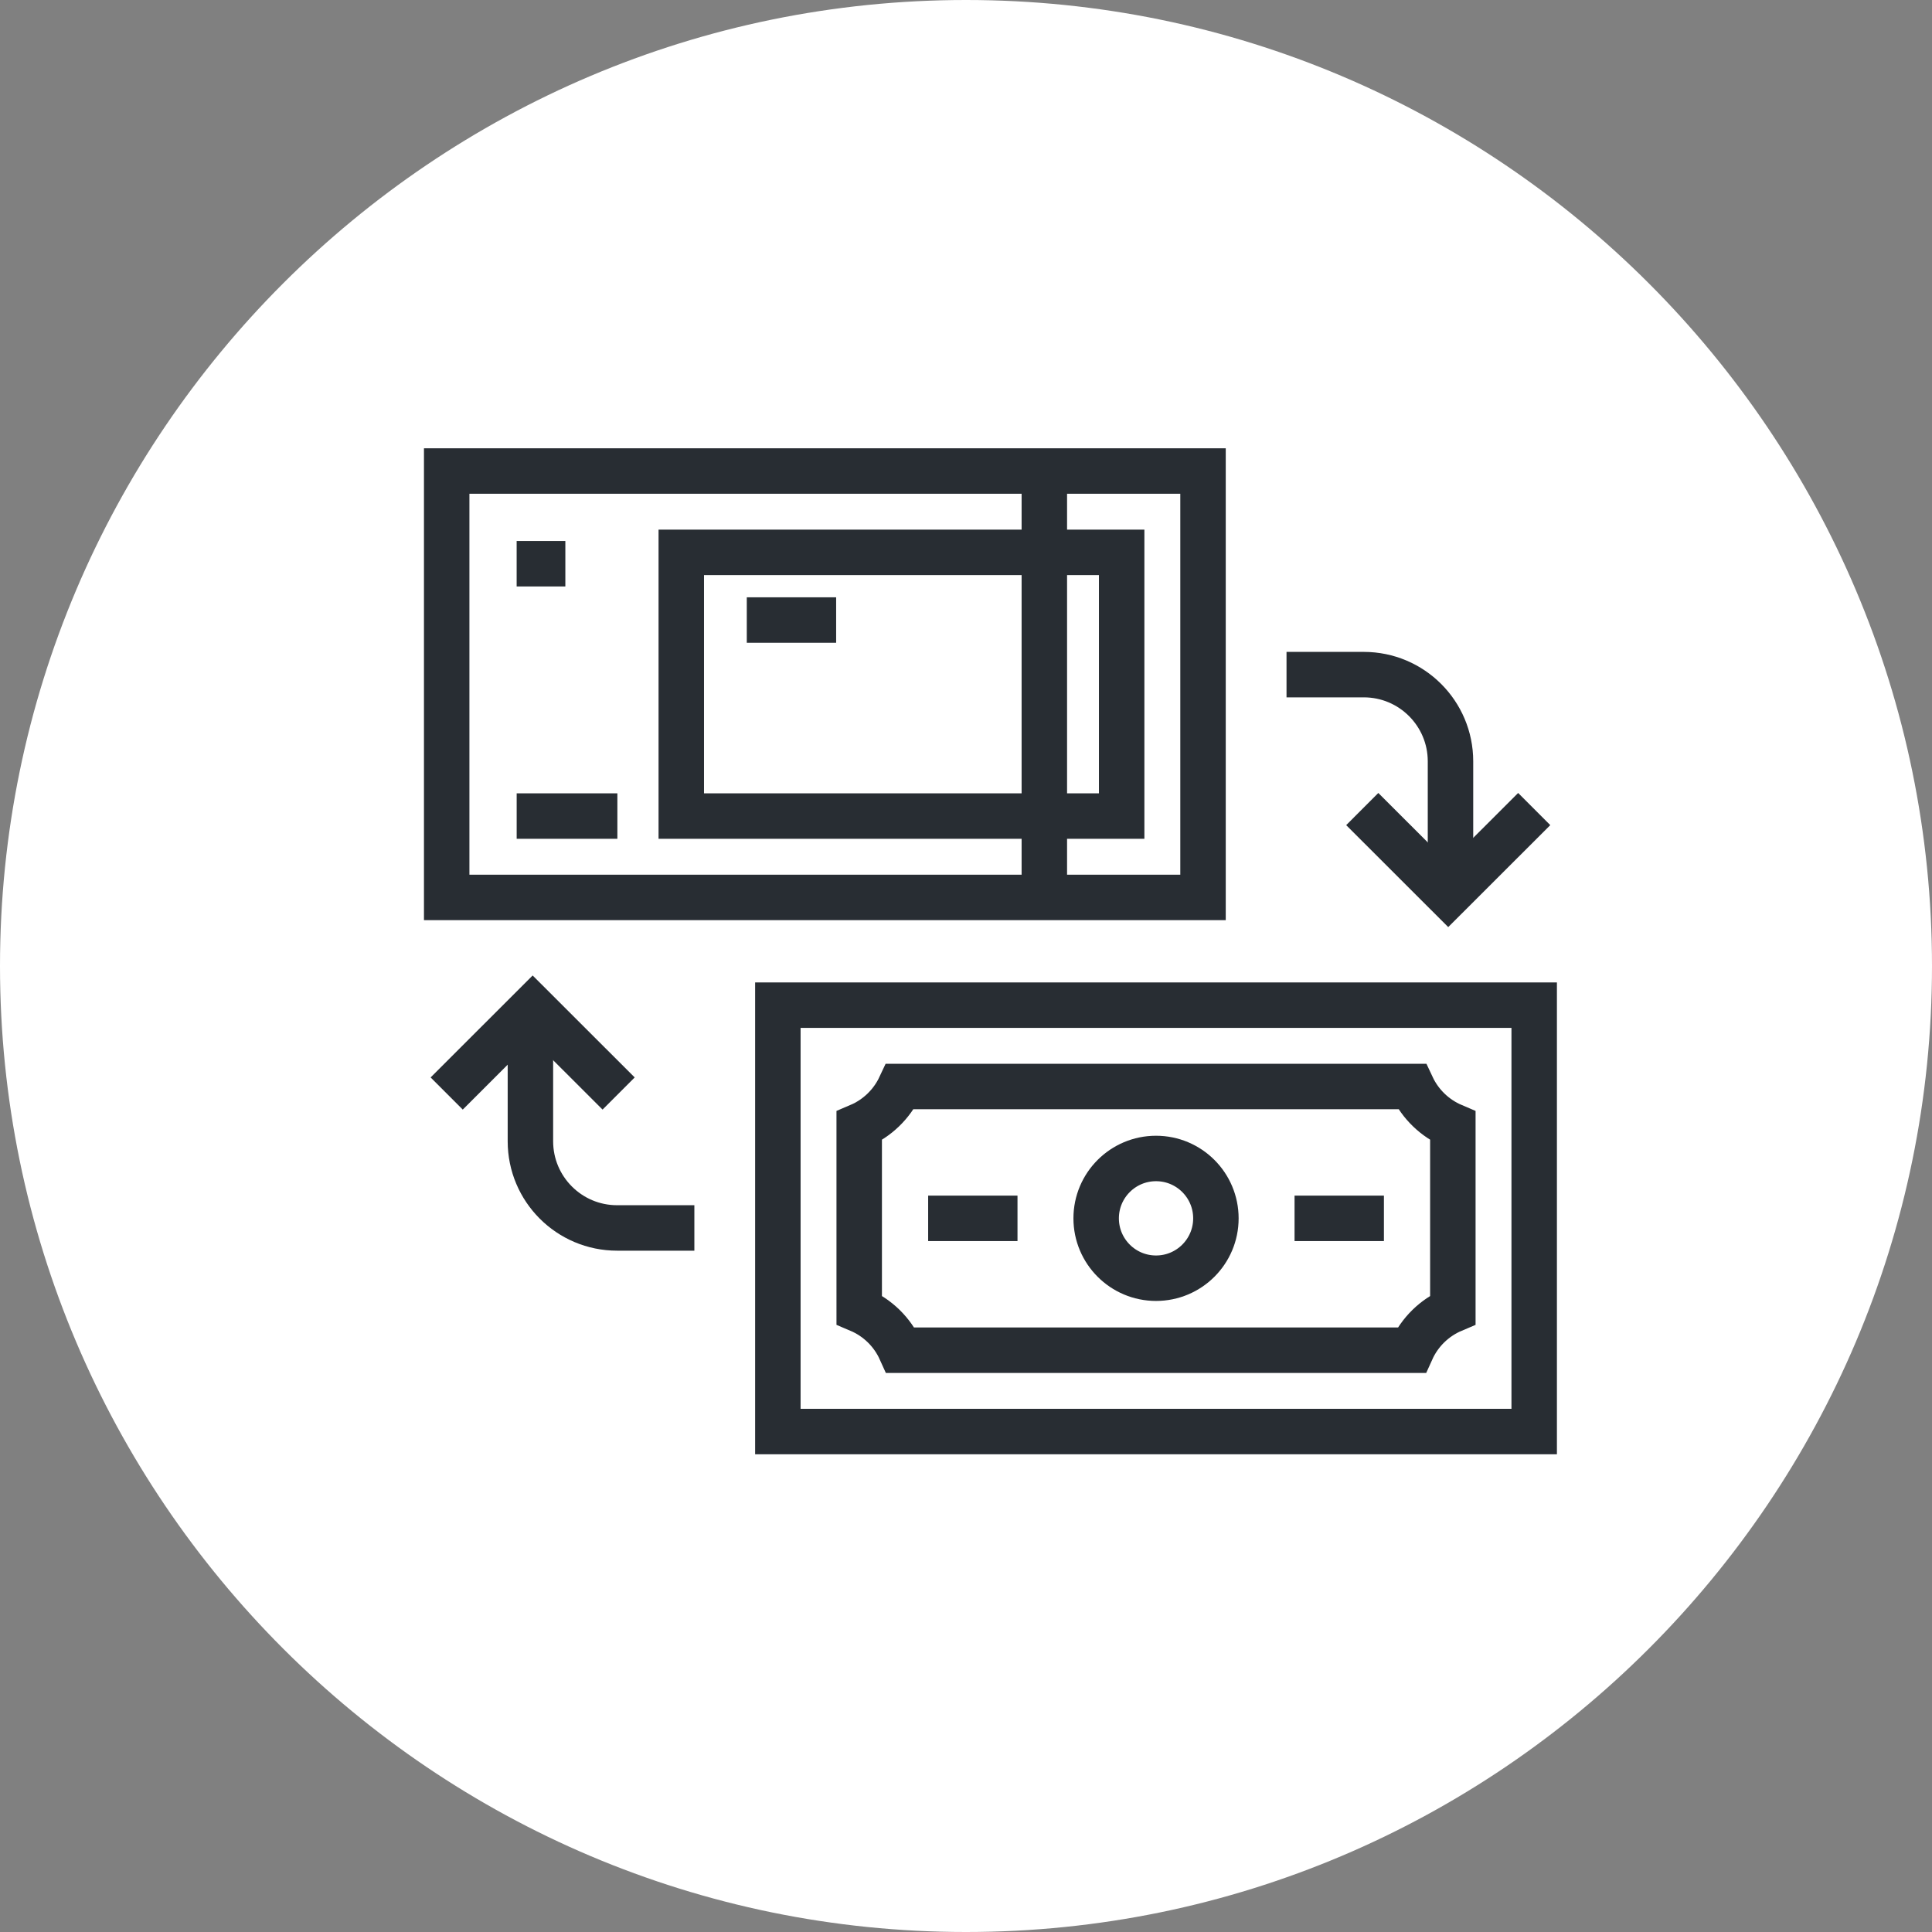 <?xml version="1.0" encoding="utf-8"?>
<!-- Generator: Adobe Illustrator 16.0.0, SVG Export Plug-In . SVG Version: 6.00 Build 0)  -->
<!DOCTYPE svg PUBLIC "-//W3C//DTD SVG 1.1//EN" "http://www.w3.org/Graphics/SVG/1.1/DTD/svg11.dtd">
<svg version="1.1" xmlns="http://www.w3.org/2000/svg" xmlns:xlink="http://www.w3.org/1999/xlink" x="0px" y="0px" width="170px"
	 height="170px" viewBox="0 0 170 170" enable-background="new 0 0 170 170" xml:space="preserve">
<rect x="0" y="0" width="170" height="170" fill="#808080" stroke="none"/>
<g id="Background">
</g>
<g id="Circle">
	<g>
		<path fill="#FFFFFF" d="M85,170c-46.869,0-85-38.131-85-85S38.131,0,85,0s85,38.131,85,85S131.869,170,85,170z"/>
	</g>
</g>
<g id="TEXT">
</g>
<g id="Icons">
	<g>
		<g>
			<g>
				<rect x="68.445" y="88.446" fill="none" stroke="#282D33" stroke-width="4" width="66.551" height="37.518"/>
				<path fill="none" stroke="#282D33" stroke-width="4" d="M79.239,118.807c-0.721-1.599-2.021-2.87-3.636-3.555V99.074
					c1.582-0.673,2.867-1.914,3.596-3.472h45.043c0.729,1.558,2.016,2.799,3.596,3.472v16.179c-1.614,0.684-2.915,1.955-3.636,3.554
					H79.239z"/>
				<circle fill="none" stroke="#282D33" stroke-width="4" cx="101.721" cy="107.204" r="5.268"/>
				<g>
					<g>
						<line fill="none" stroke="#282D33" stroke-width="4" x1="113.91" y1="107.204" x2="121.773" y2="107.204"/>
					</g>
					<g>
						<line fill="none" stroke="#282D33" stroke-width="4" x1="89.531" y1="107.204" x2="81.67" y2="107.204"/>
					</g>
				</g>
			</g>
		</g>
		<g>
			<g>
				<polyline fill="none" stroke="#282D33" stroke-width="4" points="39.305,96.22 46.869,88.661 54.434,96.22 				"/>
			</g>
			<path fill="none" stroke="#282D33" stroke-width="4" d="M46.672,91.04v9.381c0,4.211,3.416,7.628,7.629,7.628l0,0
				c4.207,0,6.797,0,6.797,0"/>
		</g>
		<g>
			<rect x="39.305" y="41.446" fill="none" stroke="#282D33" stroke-width="4" width="66.551" height="37.52"/>
			<rect x="59.947" y="48.603" fill="none" stroke="#282D33" stroke-width="4" width="38.75" height="23.204"/>
			<g>
				<line fill="none" stroke="#282D33" stroke-width="4" x1="49.746" y1="49.604" x2="45.461" y2="49.604"/>
			</g>
			<g>
				<line fill="none" stroke="#282D33" stroke-width="4" x1="54.324" y1="71.807" x2="45.463" y2="71.807"/>
			</g>
			<g>
				<line fill="none" stroke="#282D33" stroke-width="4" x1="73.574" y1="54.558" x2="65.711" y2="54.558"/>
			</g>
			<g>
				<line fill="none" stroke="#282D33" stroke-width="4" x1="91.893" y1="79.288" x2="91.893" y2="42.288"/>
			</g>
		</g>
		<g>
			<g>
				<polyline fill="none" stroke="#282D33" stroke-width="4" points="134.998,71.19 127.432,78.749 119.867,71.19 				"/>
			</g>
			<path fill="none" stroke="#282D33" stroke-width="4" d="M127.631,76.37v-9.381c0-4.211-3.416-7.628-7.629-7.628l0,0
				c-4.207,0-6.799,0-6.799,0"/>
		</g>
	</g>
</g>
</svg>
